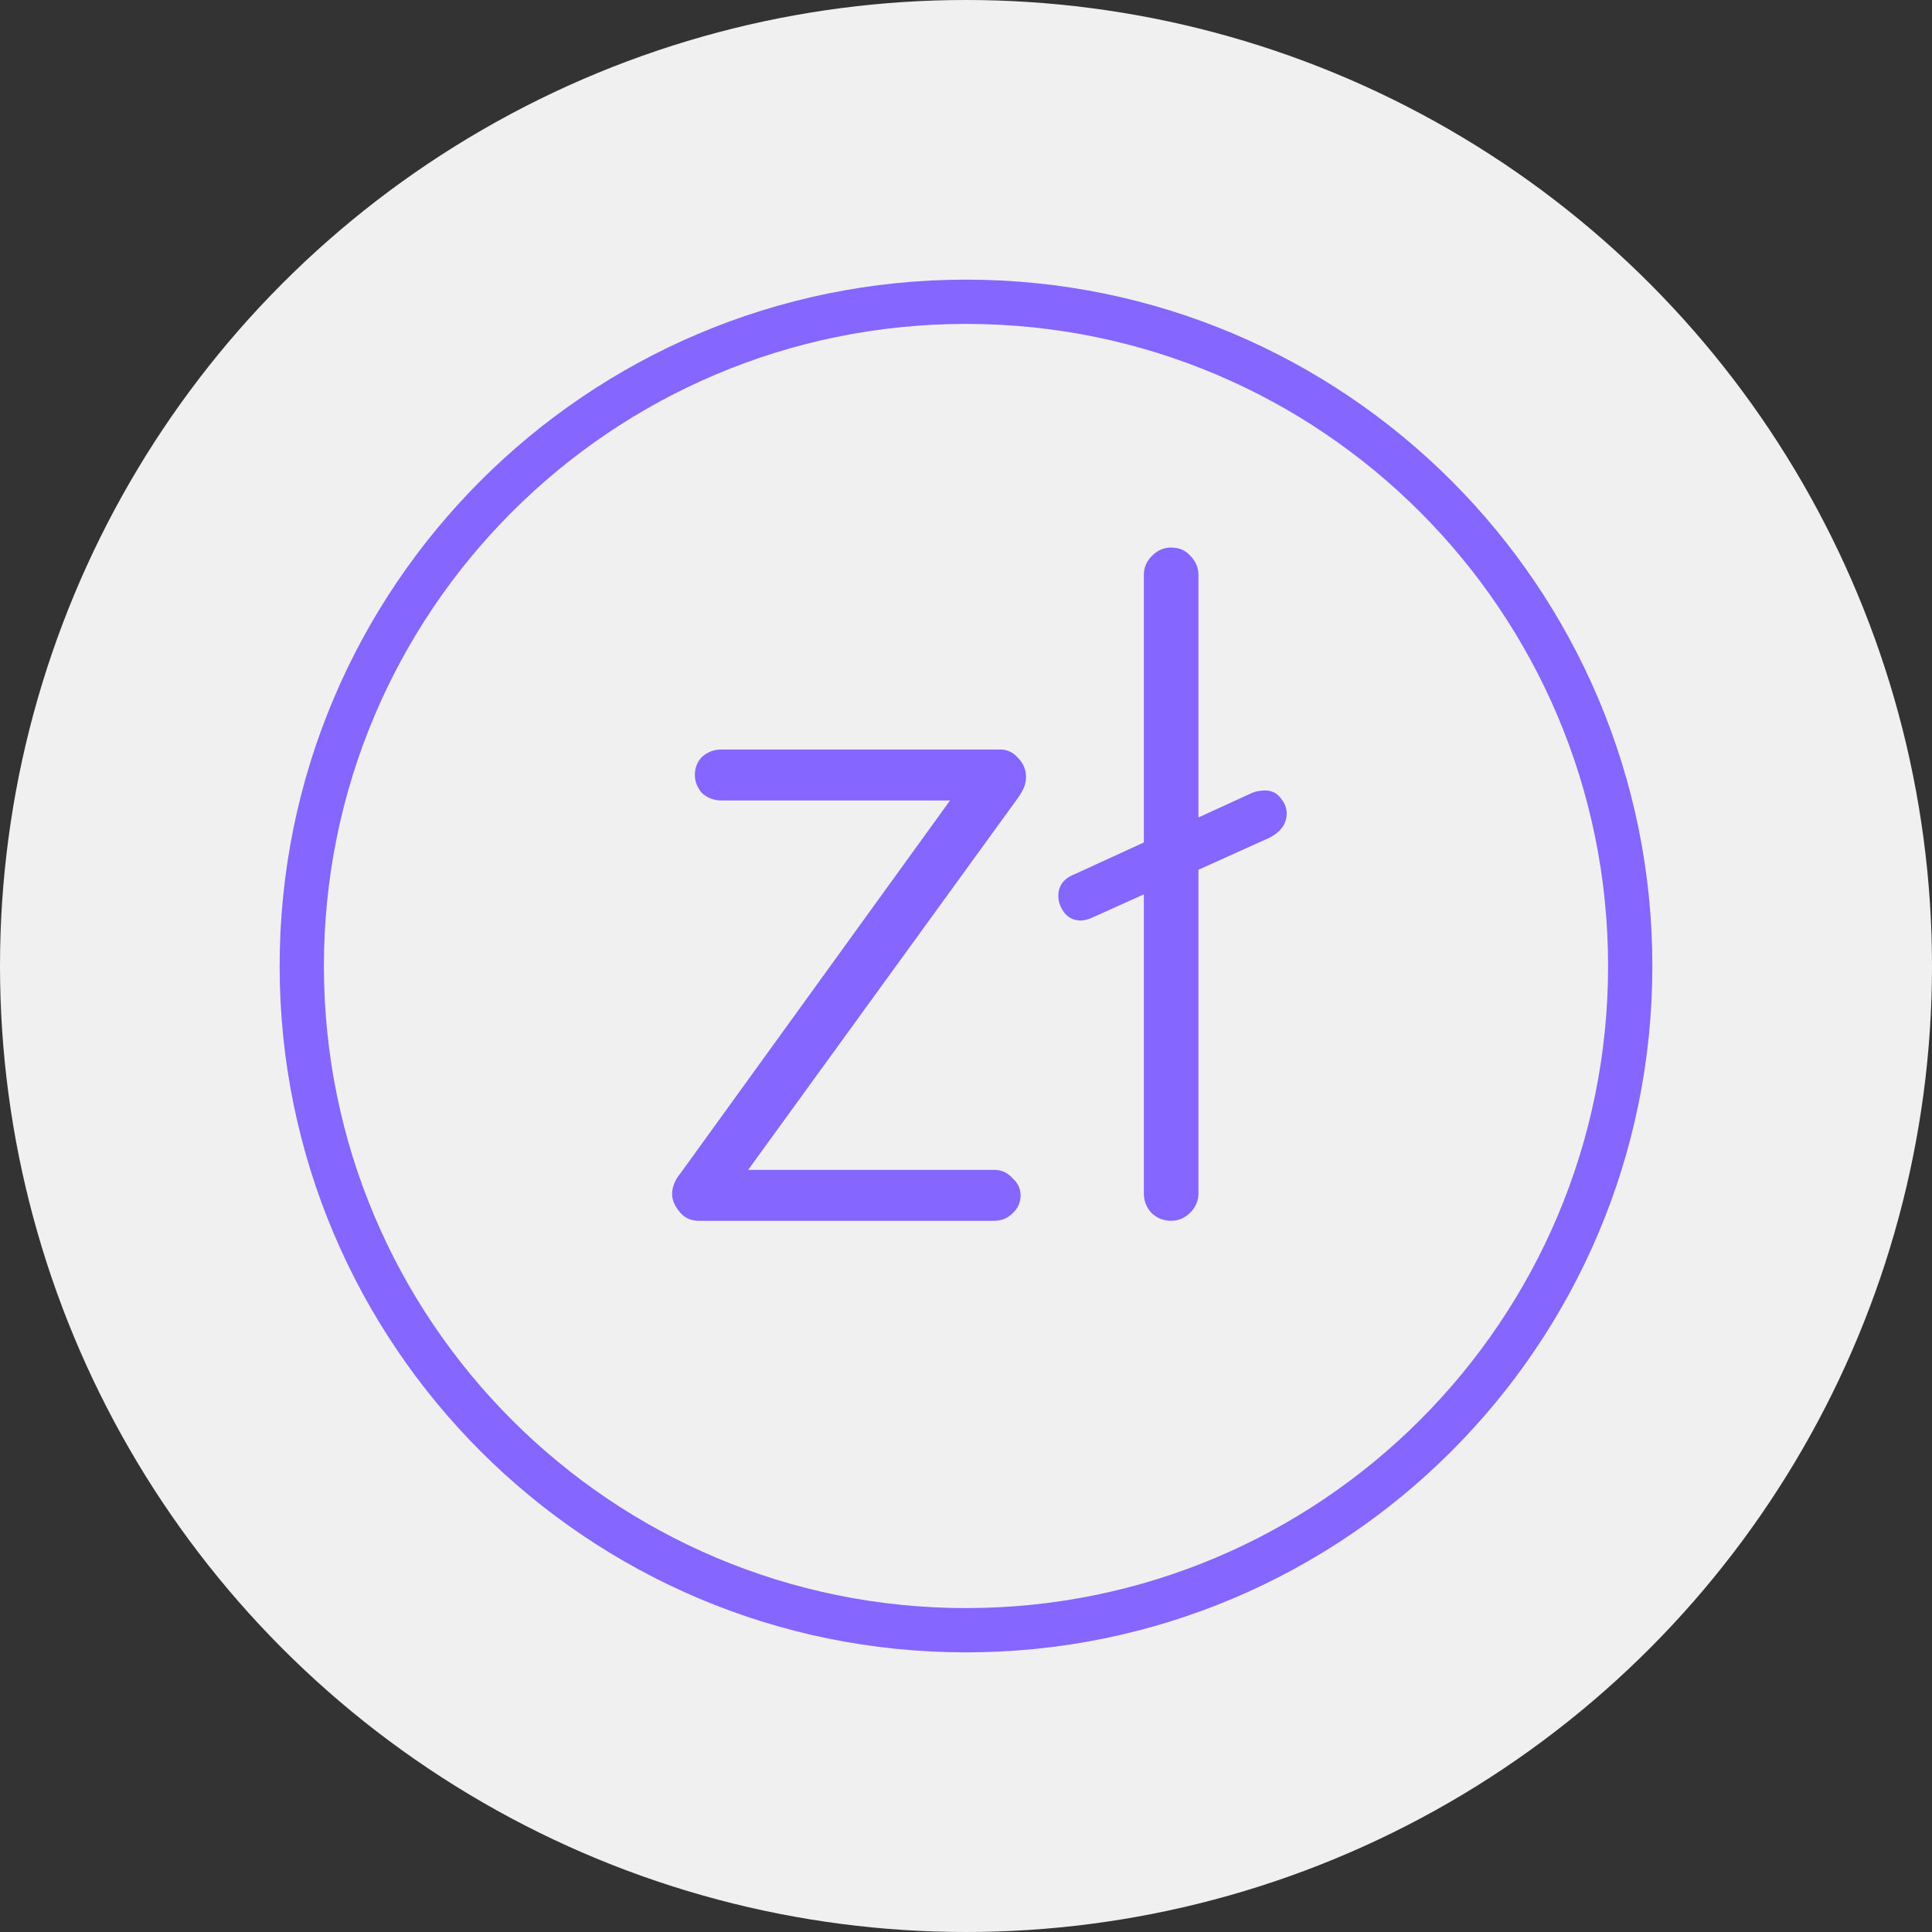 <svg width="76" height="76" viewBox="0 0 76 76" fill="none" xmlns="http://www.w3.org/2000/svg">
<rect x="0" y="0" width="76" height="76" fill="#333333" stroke="none"/>
<circle cx="38" cy="38" r="38" fill="#F0F0F0"/>
<path fill-rule="evenodd" clip-rule="evenodd" d="M38 63.258C51.95 63.258 63.258 51.95 63.258 38C63.258 24.05 51.95 12.742 38 12.742C24.05 12.742 12.742 24.05 12.742 38C12.742 51.95 24.05 63.258 38 63.258ZM38 65C52.912 65 65 52.912 65 38C65 23.088 52.912 11 38 11C23.088 11 11 23.088 11 38C11 52.912 23.088 65 38 65Z" fill="#8566FF"/>
<path d="M39.109 46.019C39.395 46.019 39.633 46.126 39.824 46.341C40.039 46.532 40.147 46.758 40.147 47.021C40.147 47.307 40.039 47.546 39.824 47.736C39.633 47.927 39.395 48.023 39.109 48.023H27.477C27.167 48.023 26.917 47.904 26.726 47.665C26.535 47.426 26.439 47.2 26.439 46.985C26.439 46.842 26.463 46.711 26.511 46.591C26.559 46.448 26.642 46.305 26.762 46.162L37.605 31.166L37.749 31.488H28.372C28.086 31.488 27.835 31.393 27.62 31.202C27.43 30.987 27.334 30.749 27.334 30.486C27.334 30.2 27.43 29.961 27.62 29.77C27.835 29.58 28.086 29.484 28.372 29.484H39.359C39.622 29.484 39.848 29.591 40.039 29.806C40.254 30.021 40.361 30.271 40.361 30.558C40.361 30.701 40.337 30.832 40.29 30.951C40.242 31.071 40.17 31.202 40.075 31.345L29.302 46.197L28.873 46.019H39.109Z" fill="#8566FF"/>
<path d="M42.527 36.212C42.265 36.212 42.05 36.117 41.883 35.926C41.716 35.711 41.632 35.485 41.632 35.246C41.632 34.841 41.847 34.554 42.276 34.387L49.148 31.238C49.243 31.19 49.339 31.154 49.434 31.131C49.554 31.107 49.661 31.095 49.756 31.095C50.019 31.095 50.222 31.19 50.365 31.381C50.532 31.572 50.615 31.775 50.615 31.989C50.615 32.228 50.544 32.431 50.401 32.598C50.281 32.741 50.126 32.86 49.935 32.956L43.028 36.069C42.933 36.117 42.837 36.153 42.742 36.177C42.646 36.2 42.575 36.212 42.527 36.212ZM47.144 46.949C47.144 47.235 47.036 47.486 46.822 47.701C46.607 47.915 46.356 48.023 46.07 48.023C45.76 48.023 45.498 47.915 45.283 47.701C45.092 47.486 44.996 47.235 44.996 46.949V22.613C44.996 22.326 45.104 22.076 45.319 21.861C45.533 21.646 45.784 21.539 46.07 21.539C46.38 21.539 46.631 21.646 46.822 21.861C47.036 22.076 47.144 22.326 47.144 22.613V46.949Z" fill="#8566FF"/>
</svg>

